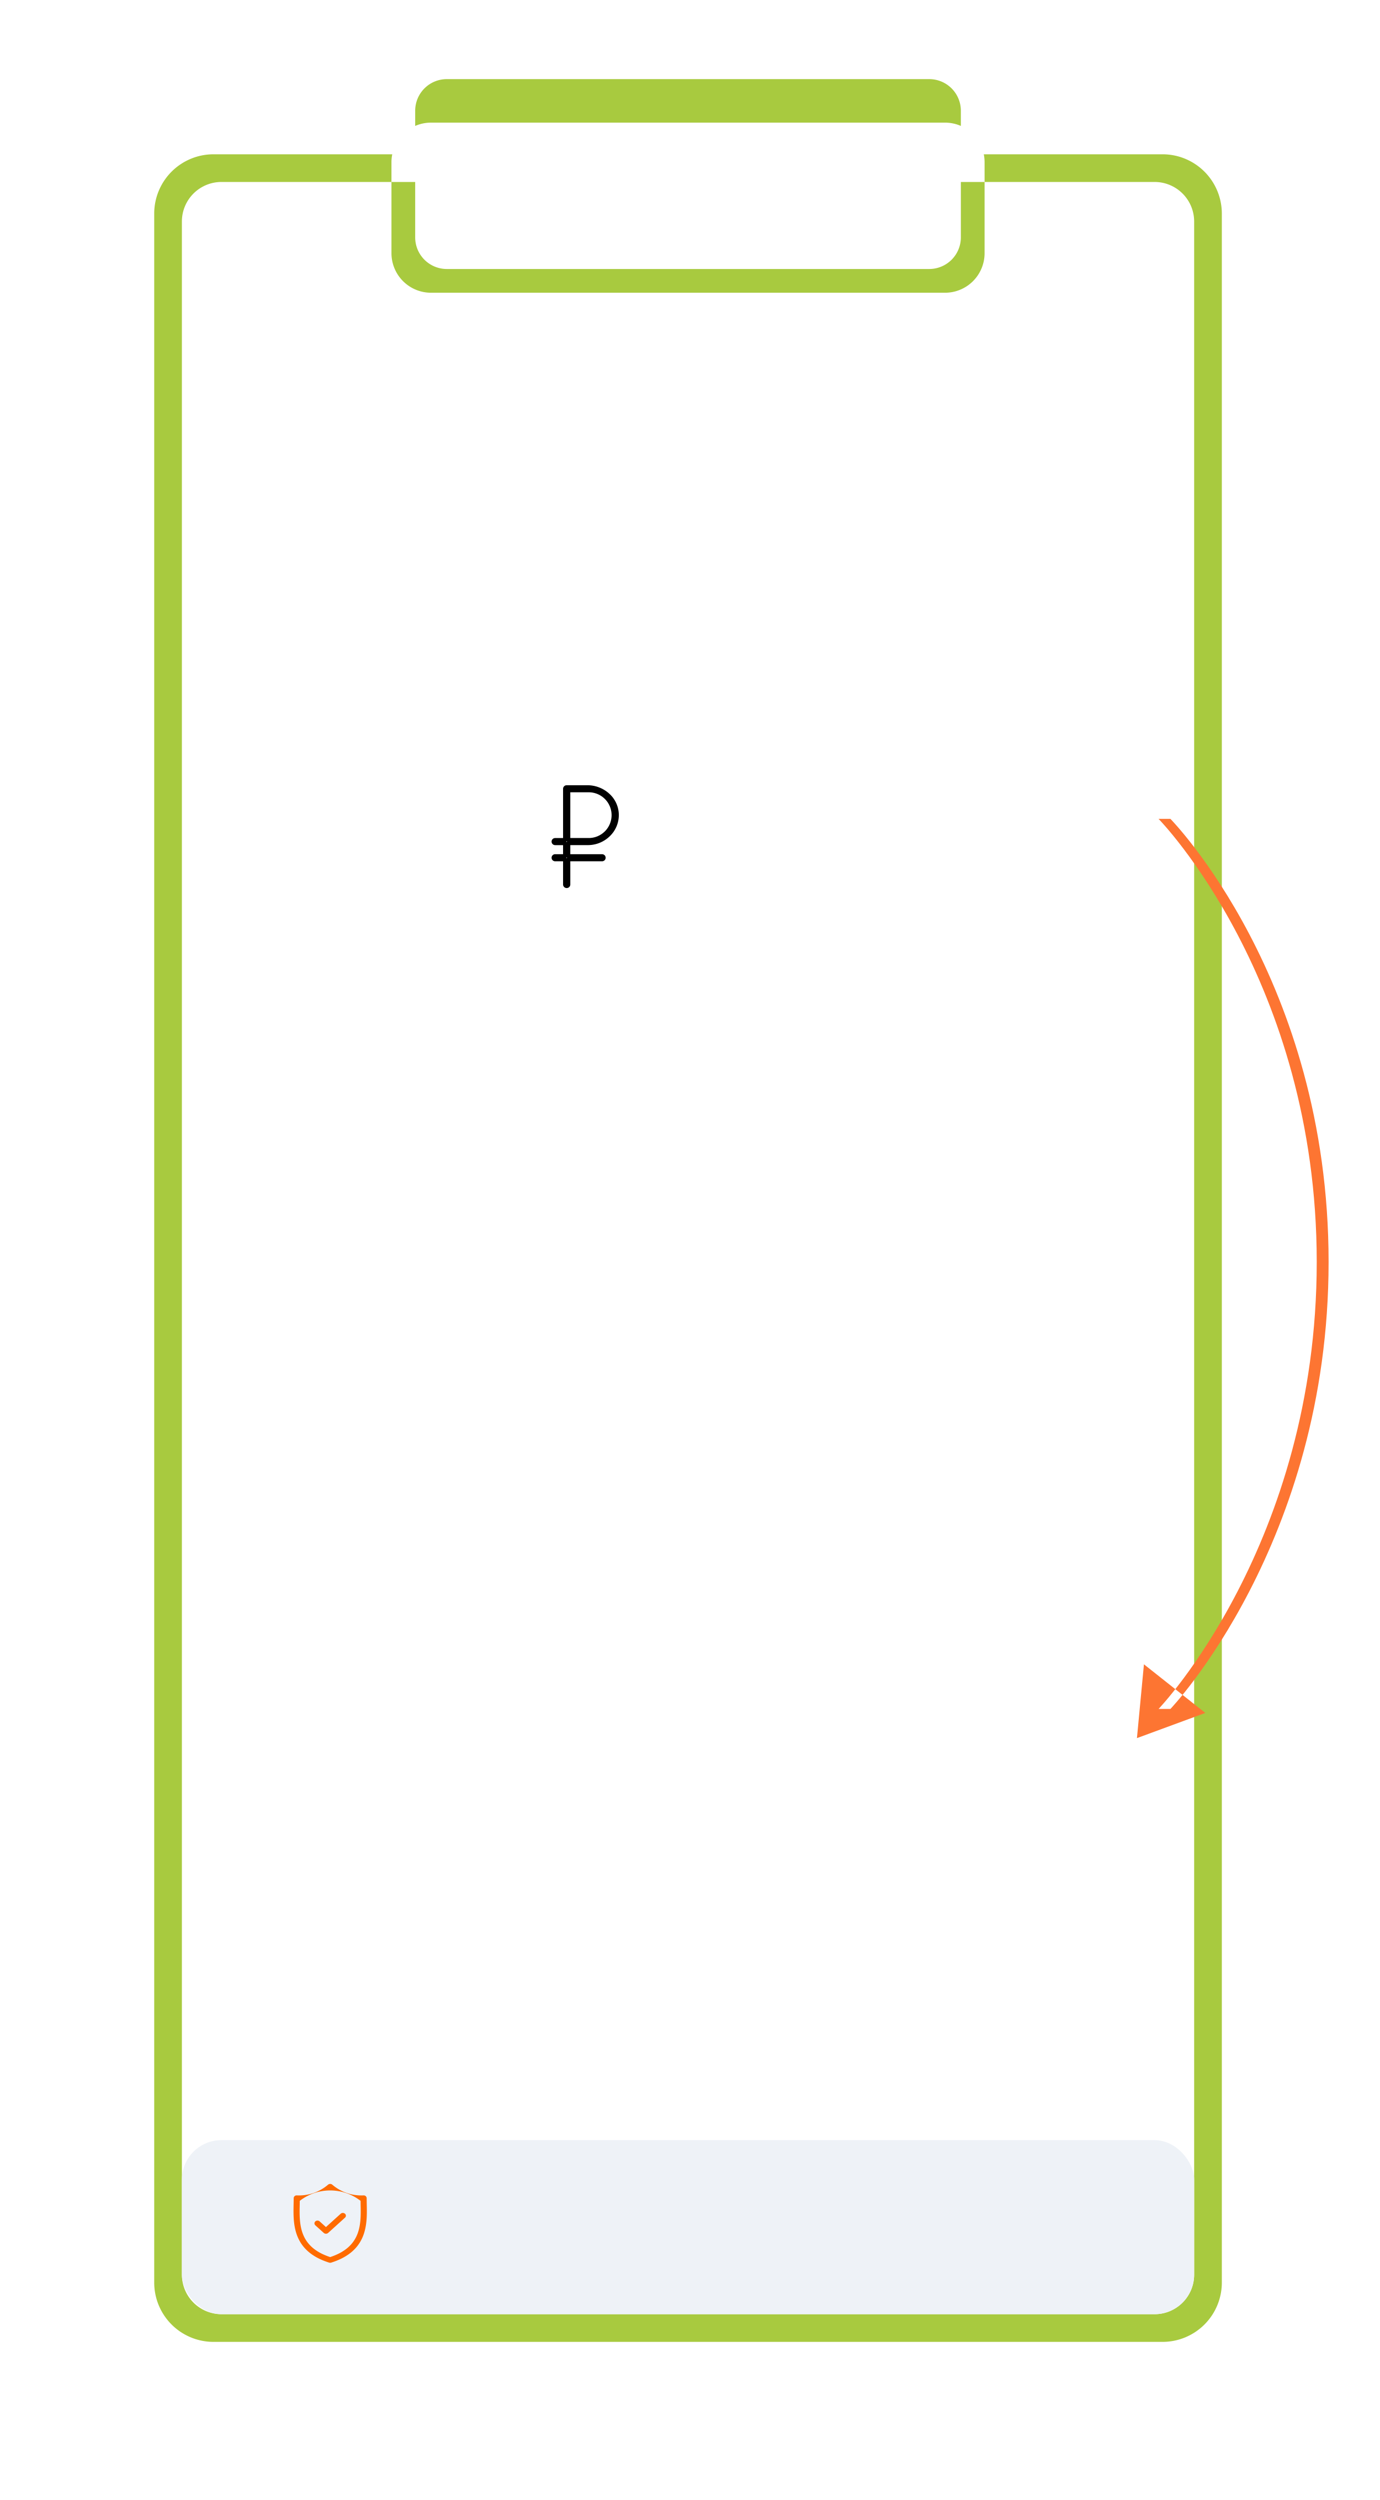 <svg xmlns="http://www.w3.org/2000/svg" xmlns:xlink="http://www.w3.org/1999/xlink" width="349" height="632" viewBox="0 0 349 632">
  <defs>
    <style>
      .cls-1 {
        fill: #a8ca3f;
        filter: url(#filter);
      }

      .cls-1, .cls-2, .cls-4, .cls-5, .cls-6 {
        fill-rule: evenodd;
      }

      .cls-2 {
        fill: #fff;
      }

      .cls-3 {
        fill: #eef2f7;
      }

      .cls-4 {
        stroke: #000;
        stroke-linejoin: round;
        stroke-width: 1px;
      }

      .cls-5 {
        fill: #ff6b00;
      }

      .cls-6 {
        fill: #fd7532;
      }
    </style>
    <filter id="filter" x="1556" y="82" width="349" height="632" filterUnits="userSpaceOnUse">
      <feOffset result="offset" in="SourceAlpha"/>
      <feGaussianBlur result="blur" stdDeviation="6.325"/>
      <feFlood result="flood" flood-color="#1d5b98" flood-opacity="0.1"/>
      <feComposite result="composite" operator="in" in2="blur"/>
      <feBlend result="blend" in="SourceGraphic"/>
    </filter>
  </defs>
  <path id="Rounded_Rectangle_1_copy" data-name="Rounded Rectangle 1 copy" class="cls-1" d="M1610,121h240a15,15,0,0,1,15,15V659a15,15,0,0,1-15,15H1610a15,15,0,0,1-15-15V136A15,15,0,0,1,1610,121Zm59-19h122a8,8,0,0,1,8,8v32a8,8,0,0,1-8,8H1669a8,8,0,0,1-8-8V110A8,8,0,0,1,1669,102Z" transform="translate(-1556 -82)"/>
  <path id="Rounded_Rectangle_1_copy_2" data-name="Rounded Rectangle 1 copy 2" class="cls-2" d="M1612,128h236a10,10,0,0,1,10,10V657a10,10,0,0,1-10,10H1612a10,10,0,0,1-10-10V138A10,10,0,0,1,1612,128Zm53-15h130a10,10,0,0,1,10,10v23a10,10,0,0,1-10,10H1665a10,10,0,0,1-10-10V123A10,10,0,0,1,1665,113Z" transform="translate(-1556 -82)"/>
  <rect id="Rounded_Rectangle_1_copy_3" data-name="Rounded Rectangle 1 copy 3" class="cls-3" x="46" y="541" width="256" height="44" rx="10" ry="10"/>
  <path id="Shape_1_copy" data-name="Shape 1 copy" class="cls-4" d="M1704.65,295.139v-0.006a7.425,7.425,0,0,0,5.21-2.1,6.925,6.925,0,0,0,2.14-4.99,6.787,6.787,0,0,0-2.14-4.935,7.729,7.729,0,0,0-5.2-2.11h-5.35a0.408,0.408,0,0,0-.41.394V294.35h-2.49a0.395,0.395,0,1,0,0,.789h2.49v3.294h-2.49a0.395,0.395,0,1,0,0,.789h2.49v6.383a0.416,0.416,0,0,0,.83,0v-6.383h8.52a0.395,0.395,0,1,0,0-.789h-8.52v-3.294h4.92Zm-4.92-13.355h4.92a6.282,6.282,0,1,1,0,12.555h-4.92V281.784Zm4.92,13.355v-0.006a7.425,7.425,0,0,0,5.21-2.1,6.925,6.925,0,0,0,2.14-4.99,6.787,6.787,0,0,0-2.14-4.935,7.729,7.729,0,0,0-5.2-2.11h-5.35a0.408,0.408,0,0,0-.41.394V294.35h-2.49a0.395,0.395,0,1,0,0,.789h2.49v3.294h-2.49a0.395,0.395,0,1,0,0,.789h2.49v6.383a0.416,0.416,0,0,0,.83,0v-6.383h8.52a0.395,0.395,0,1,0,0-.789h-8.52v-3.294h4.92Zm-4.92-13.355h4.92a6.282,6.282,0,1,1,0,12.555h-4.92V281.784Z" transform="translate(-1556 -82)"/>
  <path id="Forma_1" data-name="Forma 1" class="cls-5" d="M1648.75,639.2c-0.01-.538-0.02-1.049-0.02-1.538a0.741,0.741,0,0,0-.78-0.695,11.3,11.3,0,0,1-7.91-2.7,0.838,0.838,0,0,0-1.08,0,11.3,11.3,0,0,1-7.91,2.7,0.741,0.741,0,0,0-.78.695c0,0.489-.01,1-0.02,1.538-0.1,5.008-.25,11.869,9,14.764a0.863,0.863,0,0,0,.5,0C1649,651.068,1648.86,644.206,1648.75,639.2Zm-9.25,13.363c-7.93-2.6-7.81-8.3-7.7-13.336,0-.3.01-0.6,0.01-0.881a12.558,12.558,0,0,1,15.38,0c0,0.285.01,0.578,0.01,0.881C1647.31,644.261,1647.43,649.959,1639.5,652.562Zm2.66-10.955-3.73,3.37-1.59-1.436a0.825,0.825,0,0,0-1.09,0,0.654,0.654,0,0,0,0,.987l2.14,1.929a0.787,0.787,0,0,0,.54.2,0.812,0.812,0,0,0,.55-0.2l4.27-3.862a0.655,0.655,0,0,0,0-.988A0.835,0.835,0,0,0,1642.16,641.607Z" transform="translate(-1556 -82)"/>
  <path id="Rectangle_30_copy" data-name="Rectangle 30 copy" class="cls-6" d="M1849,289h3s40,40.652,40,112c0,71.151-40,113-40,113h-3s40-41.7,40-113C1889,329.8,1849,289,1849,289Zm11.82,226.008-17.29,6.367,1.77-18.656Z" transform="translate(-1556 -82)"/>
</svg>
